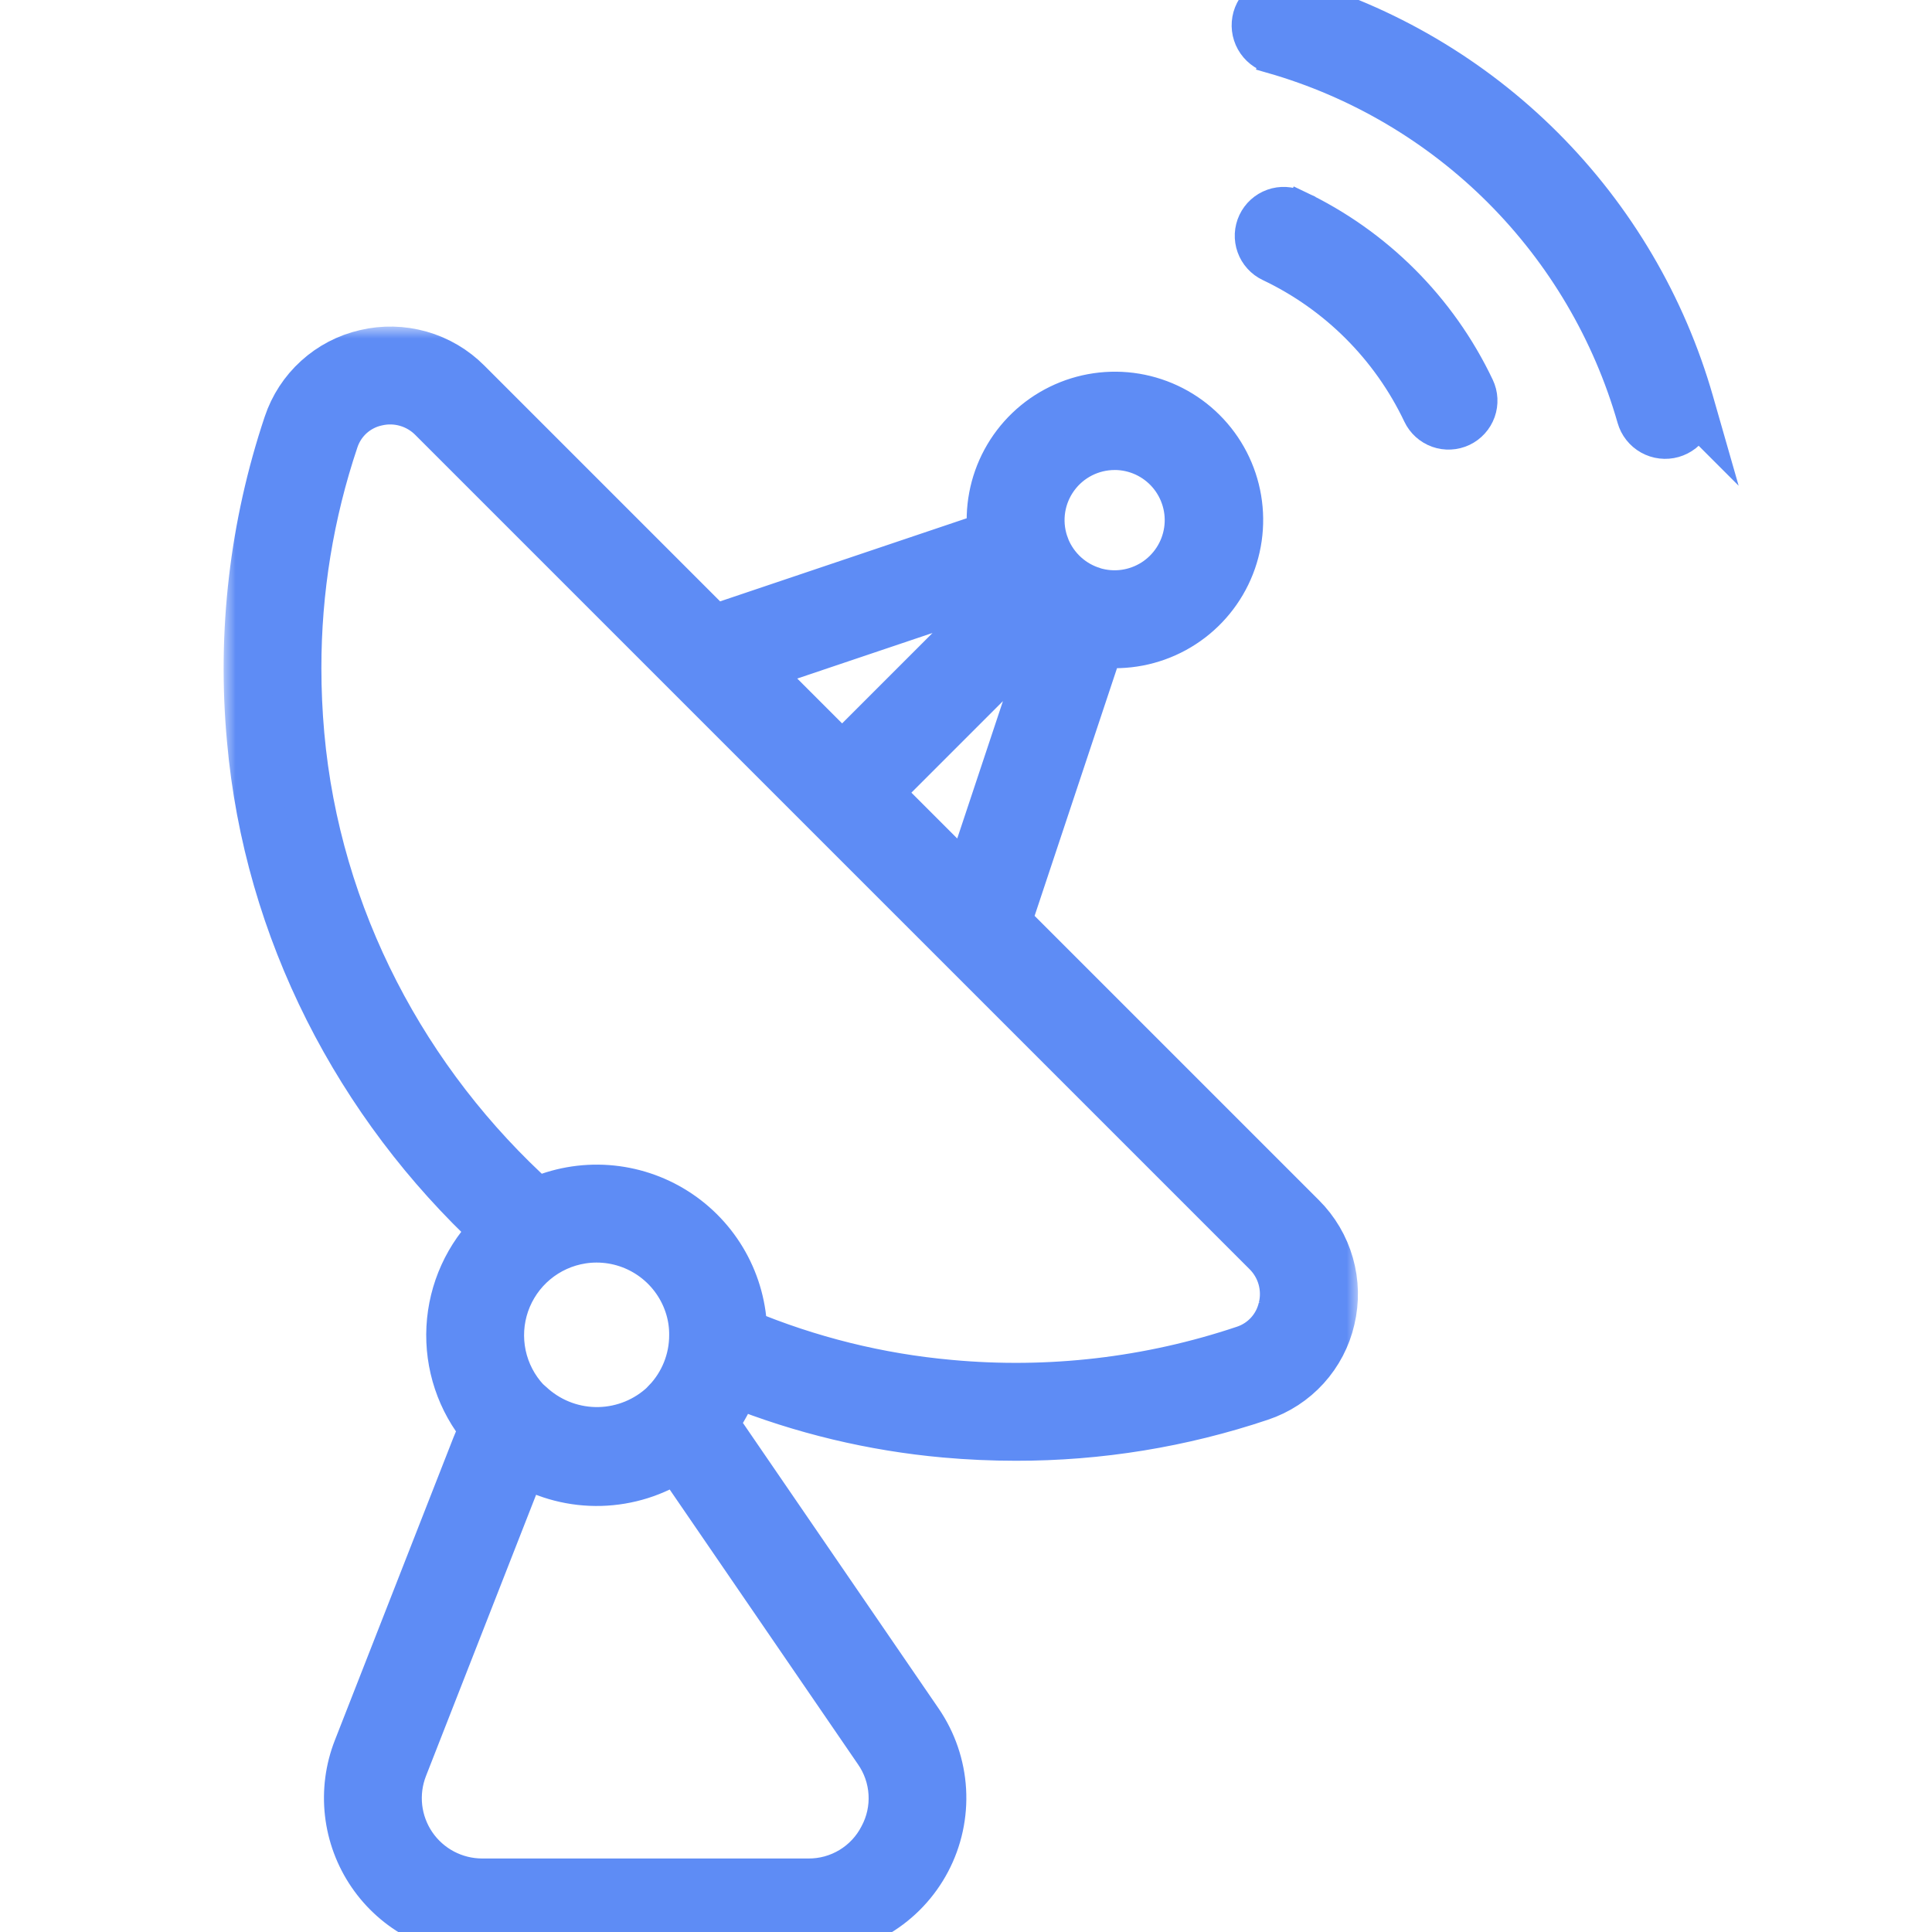<svg width="80" height="80" viewBox="0 0 80 80" fill="none" xmlns="http://www.w3.org/2000/svg">
<g clip-path="url(#clip0)">
<path d="M69.911 18.167C70.069 18.042 70.201 17.888 70.3 17.713L70.981 18.394L70.449 16.537C69.293 12.498 67.128 8.82 64.158 5.85C61.188 2.88 57.51 0.715 53.471 -0.441L53.471 -0.441L53.47 -0.442C53.075 -0.553 52.651 -0.503 52.293 -0.303C51.934 -0.103 51.67 0.232 51.558 0.627C51.447 1.023 51.496 1.446 51.697 1.804C51.898 2.163 52.232 2.427 52.627 2.539L52.763 2.058L52.626 2.538C56.154 3.549 59.367 5.442 61.963 8.037C64.558 10.633 66.45 13.845 67.462 17.374C67.517 17.569 67.61 17.752 67.736 17.911C67.862 18.07 68.018 18.204 68.196 18.303C68.373 18.402 68.568 18.466 68.77 18.489C68.972 18.513 69.177 18.497 69.373 18.442C69.568 18.386 69.751 18.293 69.911 18.167Z" fill="#5E8CF5" stroke="#5E8CF5"/>
<path d="M52.024 10.789C52.158 10.938 52.32 11.058 52.501 11.144C55.177 12.415 57.332 14.57 58.603 17.246C58.689 17.427 58.81 17.589 58.958 17.723C59.107 17.858 59.281 17.961 59.469 18.029C59.658 18.096 59.858 18.125 60.058 18.115C60.258 18.105 60.455 18.056 60.636 17.97C60.816 17.884 60.979 17.763 61.113 17.614C61.248 17.466 61.351 17.292 61.419 17.103C61.486 16.915 61.515 16.715 61.505 16.514C61.495 16.314 61.445 16.118 61.359 15.937L61.359 15.937C59.786 12.626 57.119 9.959 53.808 8.386L53.594 8.838L53.808 8.386C53.627 8.3 53.43 8.251 53.23 8.241C53.03 8.231 52.83 8.26 52.641 8.328C52.453 8.395 52.279 8.499 52.13 8.634C51.982 8.768 51.861 8.931 51.775 9.112C51.69 9.293 51.64 9.489 51.63 9.689C51.621 9.889 51.65 10.09 51.718 10.278C51.785 10.467 51.889 10.641 52.024 10.789Z" fill="#5E8CF5" stroke="#5E8CF5"/>
<mask id="path-3-outside-1" maskUnits="userSpaceOnUse" x="9.26" y="13.522" width="47" height="68" fill="black">
<rect fill="white" x="9.26" y="13.522" width="47" height="68"/>
<path d="M41.697 38.194L45.544 26.631C46.606 26.761 47.682 26.556 48.623 26.044C49.563 25.533 50.32 24.741 50.788 23.779C51.256 22.816 51.412 21.732 51.234 20.677C51.057 19.621 50.554 18.648 49.796 17.892C49.039 17.136 48.064 16.636 47.008 16.46C45.952 16.285 44.868 16.444 43.907 16.915C42.946 17.385 42.156 18.144 41.646 19.085C41.137 20.027 40.935 21.104 41.067 22.166L29.55 26.047L19.347 15.844C18.805 15.3 18.133 14.904 17.394 14.694C16.655 14.484 15.875 14.466 15.128 14.644C14.387 14.814 13.702 15.172 13.139 15.684C12.575 16.195 12.153 16.843 11.912 17.564C10.505 21.761 9.988 26.205 10.395 30.613C11.094 38.545 14.869 45.733 20.484 50.95C19.389 52.013 18.737 53.45 18.657 54.974C18.577 56.498 19.076 57.996 20.055 59.167C19.921 59.4 19.805 59.641 19.706 59.891L14.797 72.425C14.467 73.266 14.348 74.176 14.45 75.074C14.552 75.972 14.871 76.831 15.381 77.578C15.89 78.324 16.574 78.935 17.373 79.357C18.172 79.779 19.062 80 19.966 80H33.464C34.475 80 35.466 79.724 36.331 79.201C37.197 78.679 37.903 77.93 38.374 77.036C38.845 76.142 39.063 75.136 39.005 74.127C38.946 73.118 38.613 72.145 38.042 71.311L29.555 58.927C29.933 58.424 30.23 57.866 30.436 57.272C33.217 58.386 36.146 59.088 39.13 59.356C40.112 59.444 41.091 59.487 42.066 59.487C45.507 59.492 48.926 58.935 52.188 57.839C52.909 57.598 53.557 57.176 54.068 56.613C54.579 56.05 54.938 55.365 55.108 54.623C55.285 53.876 55.268 53.096 55.058 52.358C54.848 51.619 54.452 50.947 53.908 50.405L41.697 38.194ZM40.075 36.572L36.325 32.822L43.33 25.817C43.417 25.875 43.508 25.93 43.598 25.983L40.075 36.572ZM46.155 18.461C46.597 18.461 47.033 18.557 47.435 18.741C47.836 18.926 48.194 19.194 48.482 19.529C48.77 19.864 48.983 20.257 49.106 20.681C49.23 21.105 49.26 21.551 49.195 21.988C49.13 22.425 48.972 22.843 48.731 23.214C48.49 23.584 48.173 23.899 47.8 24.136C47.426 24.372 47.007 24.526 46.569 24.586C46.131 24.646 45.685 24.61 45.263 24.483L45.186 24.453L45.138 24.439C44.697 24.284 44.298 24.031 43.97 23.699C43.642 23.367 43.393 22.965 43.242 22.523V22.514L43.231 22.484C43.081 22.023 43.043 21.532 43.119 21.053C43.196 20.574 43.384 20.12 43.67 19.728C43.955 19.335 44.329 19.016 44.762 18.796C45.194 18.576 45.673 18.462 46.158 18.462L46.155 18.461ZM41.719 24.108C41.769 24.195 41.822 24.28 41.875 24.364L34.87 31.369L31.166 27.664L41.719 24.108ZM36.562 76.081C36.271 76.65 35.827 77.127 35.28 77.458C34.733 77.789 34.105 77.962 33.466 77.956H19.966C19.396 77.956 18.835 77.817 18.331 77.551C17.827 77.285 17.396 76.9 17.075 76.43C16.754 75.959 16.552 75.417 16.488 74.851C16.424 74.285 16.499 73.712 16.706 73.181L21.614 60.647C21.629 60.609 21.644 60.572 21.661 60.534C22.635 61.103 23.748 61.388 24.875 61.357C26.002 61.326 27.098 60.981 28.039 60.359V60.359L36.345 72.481C36.71 73.003 36.924 73.615 36.962 74.251C37.001 74.886 36.862 75.52 36.562 76.081V76.081ZM27.611 58.055L27.512 58.15C26.781 58.843 25.817 59.24 24.81 59.263C23.802 59.286 22.822 58.933 22.059 58.273L21.777 58.022C21.28 57.489 20.938 56.831 20.787 56.118C20.637 55.405 20.683 54.665 20.921 53.977C21.16 53.288 21.581 52.678 22.14 52.211C22.7 51.744 23.375 51.438 24.095 51.327C24.298 51.295 24.503 51.279 24.708 51.28C25.574 51.281 26.416 51.562 27.109 52.081C27.802 52.6 28.309 53.33 28.553 54.161C28.66 54.527 28.713 54.907 28.709 55.289C28.709 56.319 28.312 57.308 27.602 58.053L27.611 58.055ZM53.103 54.148C53.014 54.55 52.822 54.922 52.546 55.227C52.269 55.532 51.918 55.76 51.527 55.888C47.599 57.206 43.439 57.689 39.314 57.306C36.374 57.042 33.492 56.327 30.769 55.188C30.752 54.183 30.487 53.199 29.996 52.323C29.505 51.447 28.804 50.707 27.956 50.169C27.108 49.63 26.14 49.312 25.138 49.24C24.136 49.169 23.133 49.348 22.217 49.761C16.777 44.856 13.109 38.005 12.431 30.425C12.349 29.503 12.308 28.585 12.308 27.67C12.304 24.454 12.825 21.259 13.85 18.211C13.979 17.821 14.207 17.471 14.512 17.195C14.818 16.92 15.189 16.729 15.591 16.641C15.999 16.545 16.424 16.554 16.828 16.669C17.231 16.783 17.598 16.998 17.895 17.294L28.556 27.955L52.45 51.848C52.747 52.145 52.964 52.512 53.078 52.916C53.192 53.32 53.201 53.746 53.103 54.155V54.148Z"/>
</mask>
<path d="M41.697 38.194L45.544 26.631C46.606 26.761 47.682 26.556 48.623 26.044C49.563 25.533 50.32 24.741 50.788 23.779C51.256 22.816 51.412 21.732 51.234 20.677C51.057 19.621 50.554 18.648 49.796 17.892C49.039 17.136 48.064 16.636 47.008 16.46C45.952 16.285 44.868 16.444 43.907 16.915C42.946 17.385 42.156 18.144 41.646 19.085C41.137 20.027 40.935 21.104 41.067 22.166L29.55 26.047L19.347 15.844C18.805 15.3 18.133 14.904 17.394 14.694C16.655 14.484 15.875 14.466 15.128 14.644C14.387 14.814 13.702 15.172 13.139 15.684C12.575 16.195 12.153 16.843 11.912 17.564C10.505 21.761 9.988 26.205 10.395 30.613C11.094 38.545 14.869 45.733 20.484 50.95C19.389 52.013 18.737 53.45 18.657 54.974C18.577 56.498 19.076 57.996 20.055 59.167C19.921 59.4 19.805 59.641 19.706 59.891L14.797 72.425C14.467 73.266 14.348 74.176 14.45 75.074C14.552 75.972 14.871 76.831 15.381 77.578C15.89 78.324 16.574 78.935 17.373 79.357C18.172 79.779 19.062 80 19.966 80H33.464C34.475 80 35.466 79.724 36.331 79.201C37.197 78.679 37.903 77.93 38.374 77.036C38.845 76.142 39.063 75.136 39.005 74.127C38.946 73.118 38.613 72.145 38.042 71.311L29.555 58.927C29.933 58.424 30.23 57.866 30.436 57.272C33.217 58.386 36.146 59.088 39.13 59.356C40.112 59.444 41.091 59.487 42.066 59.487C45.507 59.492 48.926 58.935 52.188 57.839C52.909 57.598 53.557 57.176 54.068 56.613C54.579 56.05 54.938 55.365 55.108 54.623C55.285 53.876 55.268 53.096 55.058 52.358C54.848 51.619 54.452 50.947 53.908 50.405L41.697 38.194ZM40.075 36.572L36.325 32.822L43.33 25.817C43.417 25.875 43.508 25.93 43.598 25.983L40.075 36.572ZM46.155 18.461C46.597 18.461 47.033 18.557 47.435 18.741C47.836 18.926 48.194 19.194 48.482 19.529C48.77 19.864 48.983 20.257 49.106 20.681C49.23 21.105 49.26 21.551 49.195 21.988C49.13 22.425 48.972 22.843 48.731 23.214C48.49 23.584 48.173 23.899 47.8 24.136C47.426 24.372 47.007 24.526 46.569 24.586C46.131 24.646 45.685 24.61 45.263 24.483L45.186 24.453L45.138 24.439C44.697 24.284 44.298 24.031 43.97 23.699C43.642 23.367 43.393 22.965 43.242 22.523V22.514L43.231 22.484C43.081 22.023 43.043 21.532 43.119 21.053C43.196 20.574 43.384 20.12 43.67 19.728C43.955 19.335 44.329 19.016 44.762 18.796C45.194 18.576 45.673 18.462 46.158 18.462L46.155 18.461ZM41.719 24.108C41.769 24.195 41.822 24.28 41.875 24.364L34.87 31.369L31.166 27.664L41.719 24.108ZM36.562 76.081C36.271 76.65 35.827 77.127 35.28 77.458C34.733 77.789 34.105 77.962 33.466 77.956H19.966C19.396 77.956 18.835 77.817 18.331 77.551C17.827 77.285 17.396 76.9 17.075 76.43C16.754 75.959 16.552 75.417 16.488 74.851C16.424 74.285 16.499 73.712 16.706 73.181L21.614 60.647C21.629 60.609 21.644 60.572 21.661 60.534C22.635 61.103 23.748 61.388 24.875 61.357C26.002 61.326 27.098 60.981 28.039 60.359V60.359L36.345 72.481C36.71 73.003 36.924 73.615 36.962 74.251C37.001 74.886 36.862 75.52 36.562 76.081V76.081ZM27.611 58.055L27.512 58.15C26.781 58.843 25.817 59.24 24.81 59.263C23.802 59.286 22.822 58.933 22.059 58.273L21.777 58.022C21.28 57.489 20.938 56.831 20.787 56.118C20.637 55.405 20.683 54.665 20.921 53.977C21.16 53.288 21.581 52.678 22.14 52.211C22.7 51.744 23.375 51.438 24.095 51.327C24.298 51.295 24.503 51.279 24.708 51.28C25.574 51.281 26.416 51.562 27.109 52.081C27.802 52.6 28.309 53.33 28.553 54.161C28.66 54.527 28.713 54.907 28.709 55.289C28.709 56.319 28.312 57.308 27.602 58.053L27.611 58.055ZM53.103 54.148C53.014 54.55 52.822 54.922 52.546 55.227C52.269 55.532 51.918 55.76 51.527 55.888C47.599 57.206 43.439 57.689 39.314 57.306C36.374 57.042 33.492 56.327 30.769 55.188C30.752 54.183 30.487 53.199 29.996 52.323C29.505 51.447 28.804 50.707 27.956 50.169C27.108 49.63 26.14 49.312 25.138 49.24C24.136 49.169 23.133 49.348 22.217 49.761C16.777 44.856 13.109 38.005 12.431 30.425C12.349 29.503 12.308 28.585 12.308 27.67C12.304 24.454 12.825 21.259 13.85 18.211C13.979 17.821 14.207 17.471 14.512 17.195C14.818 16.92 15.189 16.729 15.591 16.641C15.999 16.545 16.424 16.554 16.828 16.669C17.231 16.783 17.598 16.998 17.895 17.294L28.556 27.955L52.45 51.848C52.747 52.145 52.964 52.512 53.078 52.916C53.192 53.32 53.201 53.746 53.103 54.155V54.148Z" fill="#5E8CF5"/>
<path d="M41.697 38.194L45.544 26.631C46.606 26.761 47.682 26.556 48.623 26.044C49.563 25.533 50.32 24.741 50.788 23.779C51.256 22.816 51.412 21.732 51.234 20.677C51.057 19.621 50.554 18.648 49.796 17.892C49.039 17.136 48.064 16.636 47.008 16.46C45.952 16.285 44.868 16.444 43.907 16.915C42.946 17.385 42.156 18.144 41.646 19.085C41.137 20.027 40.935 21.104 41.067 22.166L29.55 26.047L19.347 15.844C18.805 15.3 18.133 14.904 17.394 14.694C16.655 14.484 15.875 14.466 15.128 14.644C14.387 14.814 13.702 15.172 13.139 15.684C12.575 16.195 12.153 16.843 11.912 17.564C10.505 21.761 9.988 26.205 10.395 30.613C11.094 38.545 14.869 45.733 20.484 50.95C19.389 52.013 18.737 53.45 18.657 54.974C18.577 56.498 19.076 57.996 20.055 59.167C19.921 59.4 19.805 59.641 19.706 59.891L14.797 72.425C14.467 73.266 14.348 74.176 14.45 75.074C14.552 75.972 14.871 76.831 15.381 77.578C15.89 78.324 16.574 78.935 17.373 79.357C18.172 79.779 19.062 80 19.966 80H33.464C34.475 80 35.466 79.724 36.331 79.201C37.197 78.679 37.903 77.93 38.374 77.036C38.845 76.142 39.063 75.136 39.005 74.127C38.946 73.118 38.613 72.145 38.042 71.311L29.555 58.927C29.933 58.424 30.23 57.866 30.436 57.272C33.217 58.386 36.146 59.088 39.13 59.356C40.112 59.444 41.091 59.487 42.066 59.487C45.507 59.492 48.926 58.935 52.188 57.839C52.909 57.598 53.557 57.176 54.068 56.613C54.579 56.05 54.938 55.365 55.108 54.623C55.285 53.876 55.268 53.096 55.058 52.358C54.848 51.619 54.452 50.947 53.908 50.405L41.697 38.194ZM40.075 36.572L36.325 32.822L43.33 25.817C43.417 25.875 43.508 25.93 43.598 25.983L40.075 36.572ZM46.155 18.461C46.597 18.461 47.033 18.557 47.435 18.741C47.836 18.926 48.194 19.194 48.482 19.529C48.77 19.864 48.983 20.257 49.106 20.681C49.23 21.105 49.26 21.551 49.195 21.988C49.13 22.425 48.972 22.843 48.731 23.214C48.49 23.584 48.173 23.899 47.8 24.136C47.426 24.372 47.007 24.526 46.569 24.586C46.131 24.646 45.685 24.61 45.263 24.483L45.186 24.453L45.138 24.439C44.697 24.284 44.298 24.031 43.97 23.699C43.642 23.367 43.393 22.965 43.242 22.523V22.514L43.231 22.484C43.081 22.023 43.043 21.532 43.119 21.053C43.196 20.574 43.384 20.12 43.67 19.728C43.955 19.335 44.329 19.016 44.762 18.796C45.194 18.576 45.673 18.462 46.158 18.462L46.155 18.461ZM41.719 24.108C41.769 24.195 41.822 24.28 41.875 24.364L34.87 31.369L31.166 27.664L41.719 24.108ZM36.562 76.081C36.271 76.65 35.827 77.127 35.28 77.458C34.733 77.789 34.105 77.962 33.466 77.956H19.966C19.396 77.956 18.835 77.817 18.331 77.551C17.827 77.285 17.396 76.9 17.075 76.43C16.754 75.959 16.552 75.417 16.488 74.851C16.424 74.285 16.499 73.712 16.706 73.181L21.614 60.647C21.629 60.609 21.644 60.572 21.661 60.534C22.635 61.103 23.748 61.388 24.875 61.357C26.002 61.326 27.098 60.981 28.039 60.359V60.359L36.345 72.481C36.71 73.003 36.924 73.615 36.962 74.251C37.001 74.886 36.862 75.52 36.562 76.081V76.081ZM27.611 58.055L27.512 58.15C26.781 58.843 25.817 59.24 24.81 59.263C23.802 59.286 22.822 58.933 22.059 58.273L21.777 58.022C21.28 57.489 20.938 56.831 20.787 56.118C20.637 55.405 20.683 54.665 20.921 53.977C21.16 53.288 21.581 52.678 22.14 52.211C22.7 51.744 23.375 51.438 24.095 51.327C24.298 51.295 24.503 51.279 24.708 51.28C25.574 51.281 26.416 51.562 27.109 52.081C27.802 52.6 28.309 53.33 28.553 54.161C28.66 54.527 28.713 54.907 28.709 55.289C28.709 56.319 28.312 57.308 27.602 58.053L27.611 58.055ZM53.103 54.148C53.014 54.55 52.822 54.922 52.546 55.227C52.269 55.532 51.918 55.76 51.527 55.888C47.599 57.206 43.439 57.689 39.314 57.306C36.374 57.042 33.492 56.327 30.769 55.188C30.752 54.183 30.487 53.199 29.996 52.323C29.505 51.447 28.804 50.707 27.956 50.169C27.108 49.63 26.14 49.312 25.138 49.24C24.136 49.169 23.133 49.348 22.217 49.761C16.777 44.856 13.109 38.005 12.431 30.425C12.349 29.503 12.308 28.585 12.308 27.67C12.304 24.454 12.825 21.259 13.85 18.211C13.979 17.821 14.207 17.471 14.512 17.195C14.818 16.92 15.189 16.729 15.591 16.641C15.999 16.545 16.424 16.554 16.828 16.669C17.231 16.783 17.598 16.998 17.895 17.294L28.556 27.955L52.45 51.848C52.747 52.145 52.964 52.512 53.078 52.916C53.192 53.32 53.201 53.746 53.103 54.155V54.148Z" stroke="#5E8CF5" stroke-width="2" mask="url(#path-3-outside-1)"/>
</g>
<defs>
<clipPath id="clip0">
<rect width="80" height="80" fill="white"/>
</clipPath>
</defs>
</svg>
